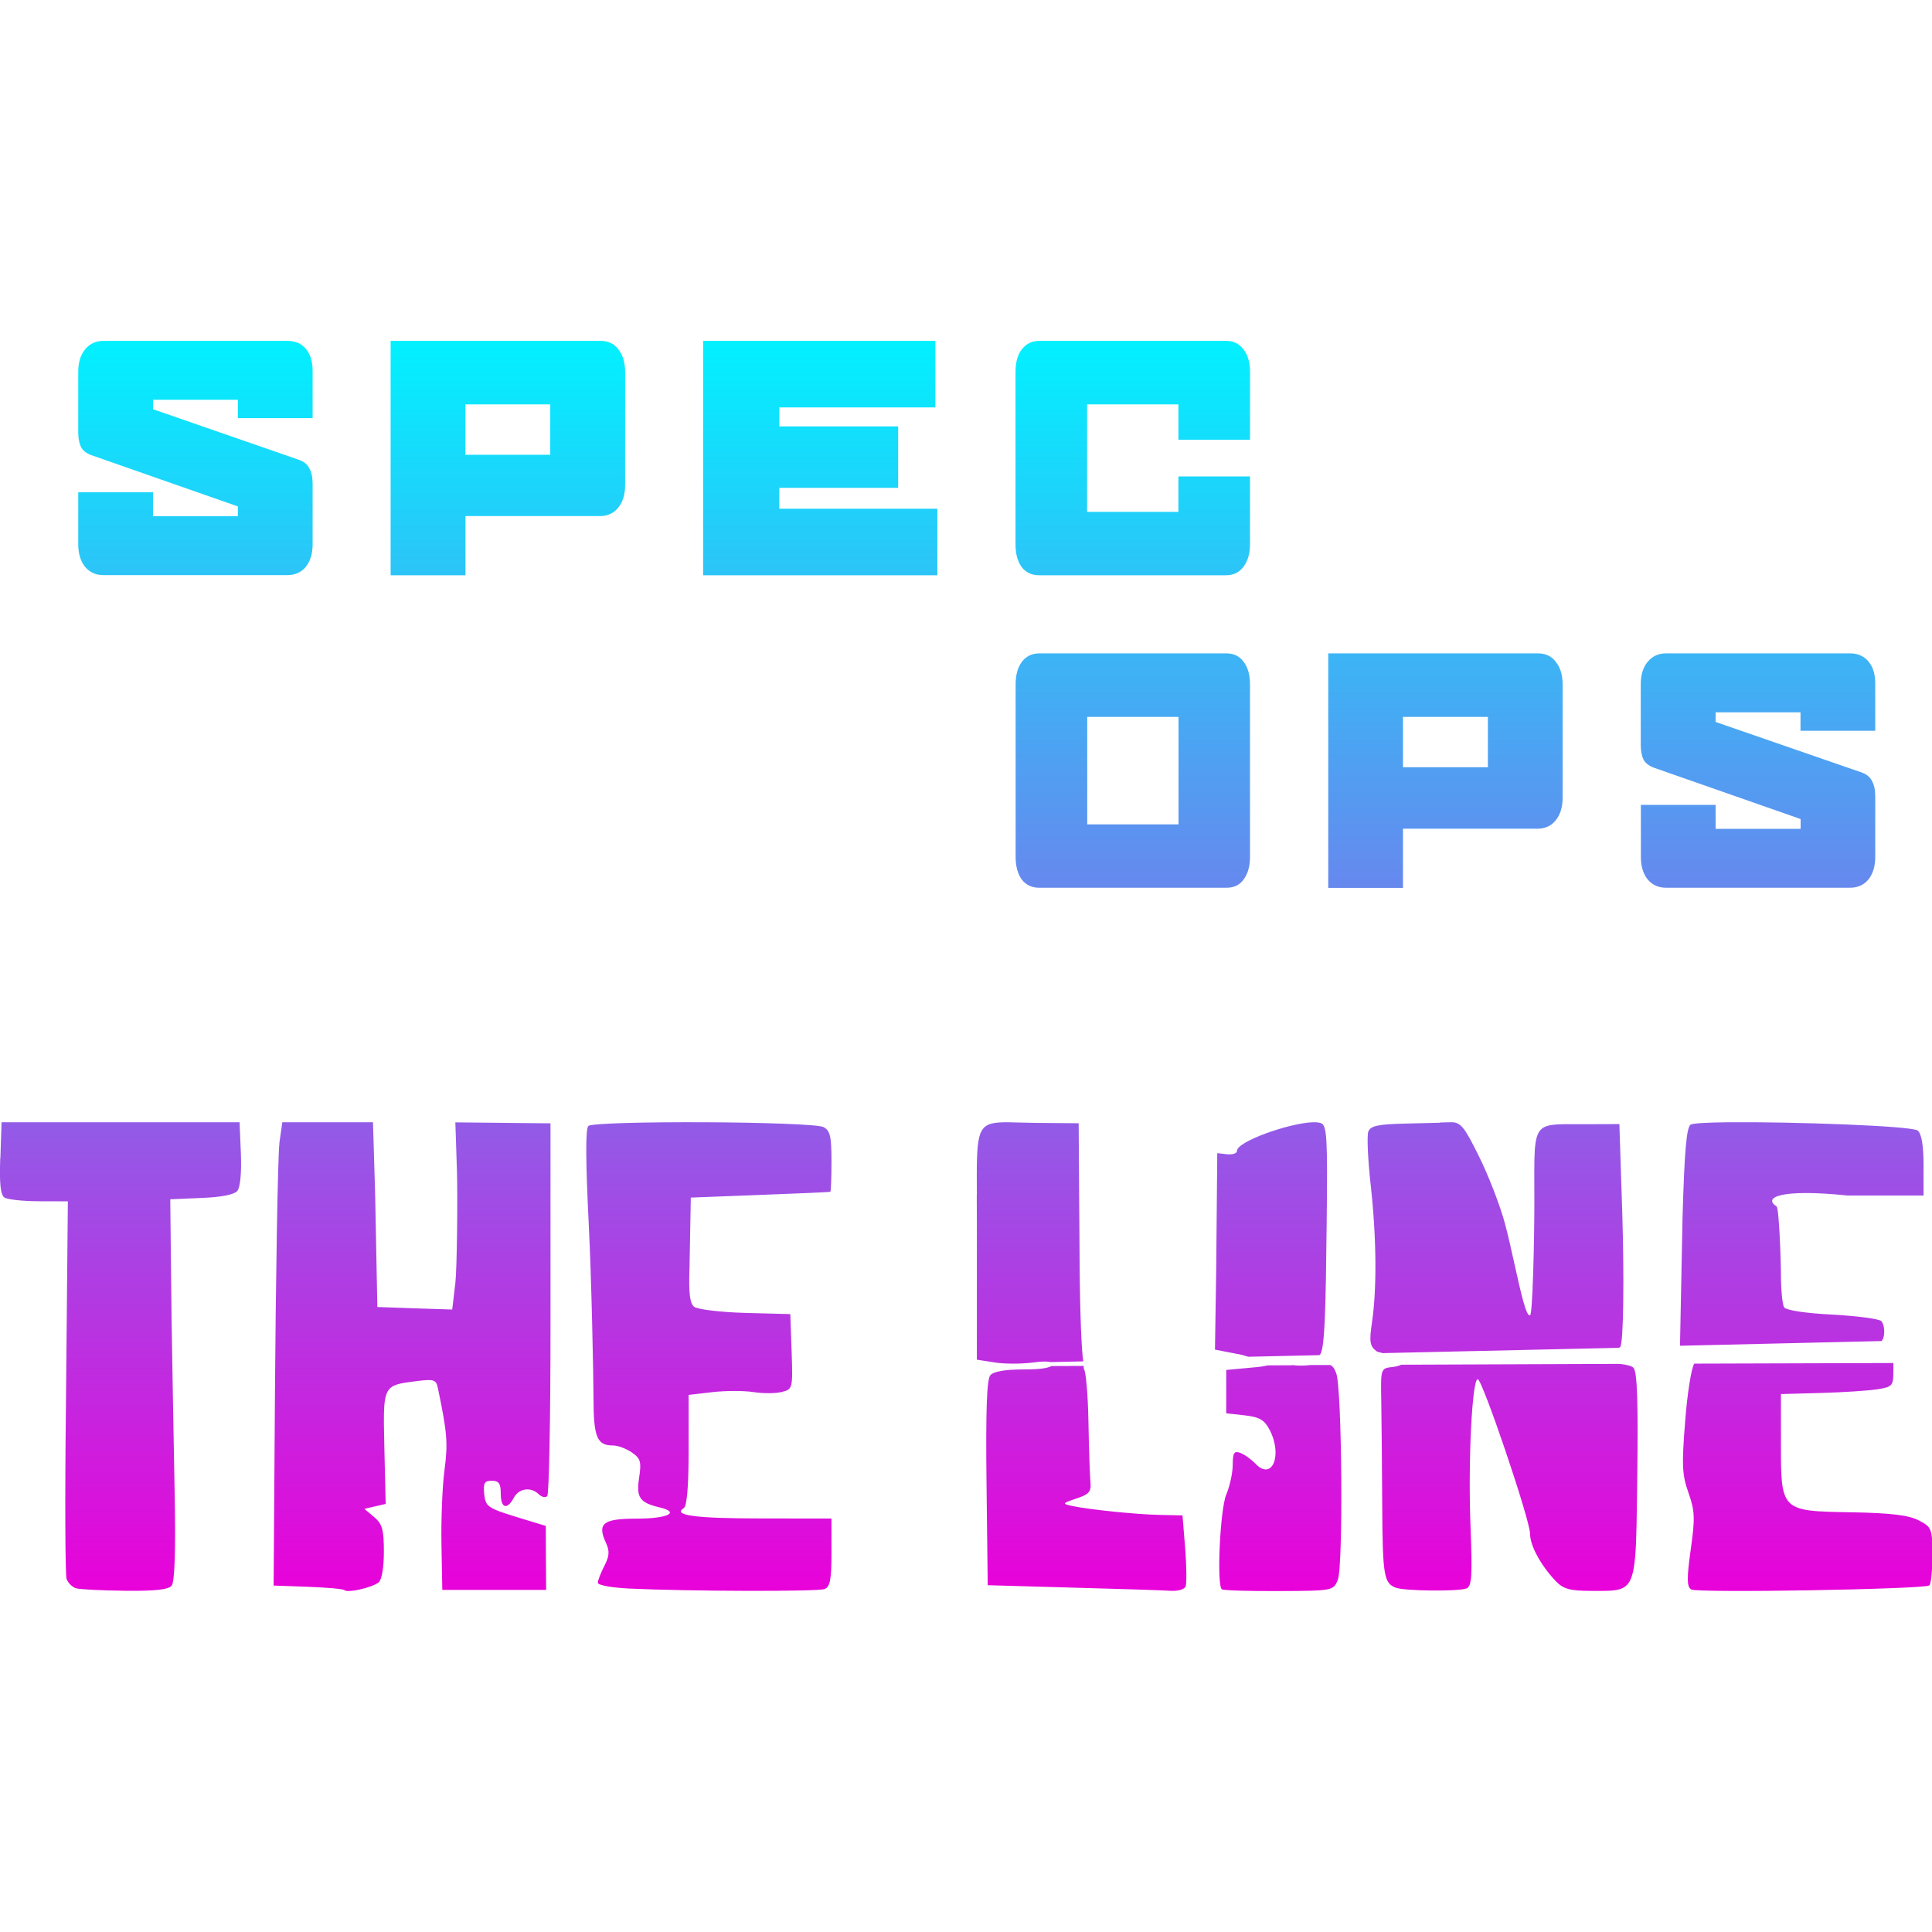 <svg xmlns="http://www.w3.org/2000/svg" width="16" height="16" version="1.1">
 <defs>
   <style id="current-color-scheme" type="text/css">
   .ColorScheme-Text { color: #0abdc6; } .ColorScheme-Highlight { color:#5294e2; }
  </style>
  <linearGradient id="arrongin" x1="0%" x2="0%" y1="0%" y2="100%">
   <stop offset="0%" style="stop-color:#dd9b44; stop-opacity:1"/>
   <stop offset="100%" style="stop-color:#ad6c16; stop-opacity:1"/>
  </linearGradient>
  <linearGradient id="aurora" x1="0%" x2="0%" y1="0%" y2="100%">
   <stop offset="0%" style="stop-color:#09D4DF; stop-opacity:1"/>
   <stop offset="100%" style="stop-color:#9269F4; stop-opacity:1"/>
  </linearGradient>
  <linearGradient id="cyberneon" x1="0%" x2="0%" y1="0%" y2="100%">
    <stop offset="0" style="stop-color:#0abdc6; stop-opacity:1"/>
    <stop offset="1" style="stop-color:#ea00d9; stop-opacity:1"/>
  </linearGradient>
  <linearGradient id="fitdance" x1="0%" x2="0%" y1="0%" y2="100%">
   <stop offset="0%" style="stop-color:#1AD6AB; stop-opacity:1"/>
   <stop offset="100%" style="stop-color:#329DB6; stop-opacity:1"/>
  </linearGradient>
  <linearGradient id="oomox" x1="0%" x2="0%" y1="0%" y2="100%">
   <stop offset="0%" style="stop-color:#00f2ff; stop-opacity:1"/>
   <stop offset="100%" style="stop-color:#ea00d9; stop-opacity:1"/>
  </linearGradient>
  <linearGradient id="rainblue" x1="0%" x2="0%" y1="0%" y2="100%">
   <stop offset="0%" style="stop-color:#00F260; stop-opacity:1"/>
   <stop offset="100%" style="stop-color:#0575E6; stop-opacity:1"/>
  </linearGradient>
  <linearGradient id="sunrise" x1="0%" x2="0%" y1="0%" y2="100%">
   <stop offset="0%" style="stop-color: #FF8501; stop-opacity:1"/>
   <stop offset="100%" style="stop-color: #FFCB01; stop-opacity:1"/>
  </linearGradient>
  <linearGradient id="telinkrin" x1="0%" x2="0%" y1="0%" y2="100%">
   <stop offset="0%" style="stop-color: #b2ced6; stop-opacity:1"/>
   <stop offset="100%" style="stop-color: #6da5b7; stop-opacity:1"/>
  </linearGradient>
  <linearGradient id="60spsycho" x1="0%" x2="0%" y1="0%" y2="100%">
   <stop offset="0%" style="stop-color: #df5940; stop-opacity:1"/>
   <stop offset="25%" style="stop-color: #d8d15f; stop-opacity:1"/>
   <stop offset="50%" style="stop-color: #e9882a; stop-opacity:1"/>
   <stop offset="100%" style="stop-color: #279362; stop-opacity:1"/>
  </linearGradient>
  <linearGradient id="90ssummer" x1="0%" x2="0%" y1="0%" y2="100%">
   <stop offset="0%" style="stop-color: #f618c7; stop-opacity:1"/>
   <stop offset="20%" style="stop-color: #94ffab; stop-opacity:1"/>
   <stop offset="50%" style="stop-color: #fbfd54; stop-opacity:1"/>
   <stop offset="100%" style="stop-color: #0f83ae; stop-opacity:1"/>
  </linearGradient>
 </defs>
 <path fill="url(#oomox)" class="ColorScheme-Text" fill-rule="evenodd" d="m0.704 2.894c0.038-0.047 0.089-0.071 0.153-0.071h1.524c0.064 0 0.115 0.022 0.152 0.066 0.037 0.044 0.056 0.105 0.056 0.183v0.391h-0.619v-0.152h-0.703v0.078l1.203 0.417c0.045 0.015 0.076 0.039 0.092 0.073 0.018 0.032 0.027 0.074 0.027 0.125v0.503c0 0.078-0.019 0.141-0.057 0.188-0.038 0.046-0.09 0.068-0.154 0.068h-1.52c-0.064 0-0.115-0.023-0.153-0.068-0.038-0.047-0.057-0.11-0.057-0.188v-0.43h0.619v0.198h0.703v-0.081l-1.206-0.422c-0.045-0.015-0.076-0.038-0.092-0.068-0.016-0.032-0.024-0.074-0.024-0.125v-0.5c0-0.078 0.019-0.14 0.057-0.186zm2.531 1.87v-1.941h1.738c0.064 0 0.113 0.023 0.148 0.071 0.037 0.046 0.056 0.108 0.056 0.186v0.936c0 0.078-0.019 0.141-0.057 0.188-0.037 0.046-0.087 0.07-0.152 0.07h-1.113v0.49h-0.619zm2.588 0v-1.941h1.923v0.551h-1.292v0.157h0.984v0.509h-0.984v0.173h1.309v0.551h-1.941zm2.639-1.87c0.035-0.047 0.084-0.071 0.145-0.071h1.546c0.062 0 0.11 0.023 0.145 0.071 0.036 0.046 0.054 0.108 0.054 0.186v0.562h-0.593v-0.293h-0.756v0.89h0.756v-0.293h0.593v0.562c0 0.078-0.019 0.141-0.056 0.188-0.035 0.046-0.082 0.068-0.144 0.068h-1.546c-0.062 0-0.11-0.023-0.145-0.068-0.034-0.047-0.051-0.11-0.051-0.188v-1.428c0-0.078 0.017-0.14 0.051-0.186zm-3.905 0.455h-0.703v0.417h0.703v-0.417zm3.905 2.133c0.035-0.047 0.084-0.071 0.145-0.071h1.549c0.062 0 0.11 0.023 0.144 0.071 0.035 0.046 0.052 0.108 0.052 0.186v1.428c0 0.078-0.018 0.141-0.053 0.188-0.034 0.046-0.081 0.068-0.143 0.068h-1.549c-0.062 0-0.11-0.023-0.145-0.068-0.034-0.047-0.051-0.11-0.051-0.188v-1.428c0-0.078 0.017-0.14 0.051-0.186zm2.538 1.87v-1.941h1.736c0.064 0 0.114 0.023 0.149 0.071 0.037 0.046 0.056 0.108 0.056 0.186v0.938c0 0.078-0.019 0.14-0.057 0.187-0.037 0.046-0.087 0.07-0.152 0.07h-1.113v0.49h-0.619zm2.645-1.87c0.038-0.047 0.088-0.071 0.153-0.071h1.524c0.064 0 0.115 0.023 0.152 0.067 0.037 0.044 0.056 0.105 0.056 0.183v0.391h-0.619v-0.153h-0.703v0.08l1.203 0.416c0.045 0.015 0.076 0.039 0.092 0.073 0.018 0.032 0.027 0.074 0.027 0.125v0.503c0 0.078-0.019 0.141-0.057 0.188-0.038 0.046-0.09 0.068-0.154 0.068h-1.52c-0.064 0-0.115-0.023-0.153-0.068-0.038-0.047-0.057-0.11-0.057-0.188v-0.43h0.619v0.198h0.704v-0.081l-1.206-0.422c-0.045-0.015-0.077-0.038-0.094-0.068-0.016-0.032-0.024-0.073-0.024-0.124v-0.502c0-0.078 0.019-0.14 0.057-0.186zm-3.885 0.455h-0.756v0.89h0.756v-0.89zm2.562 0h-0.703v0.417h0.703v-0.417zm-12.319 3.656 0.01-0.299h1.971l0.011 0.26c0.006 0.157-0.005 0.28-0.03 0.309-0.026 0.031-0.136 0.052-0.298 0.058l-0.257 0.011 0.011 0.996c6e-3 0.37 0.017 1.008 0.025 1.416 0.01 0.498 0.001 0.758-0.025 0.788-0.027 0.033-0.14 0.045-0.383 0.042-0.19-0.002-0.373-0.011-0.406-0.02s-0.07-0.045-0.081-0.08c-0.011-0.035-0.014-0.679-0.005-1.432l0.016-1.693-0.239-6.8e-4c-0.131-2.9e-4 -0.259-0.014-0.285-0.03-0.033-0.021-0.044-0.112-0.036-0.327zm2.31-0.123 0.025-0.176h0.751l0.018 0.604 0.018 0.926 0.31 0.011 0.31 0.01 0.026-0.219c0.014-0.121 0.02-0.72 0.013-0.937l-0.013-0.394 0.394 0.004 0.394 0.004v1.691c0 0.752-0.012 1.381-0.027 1.396-0.015 0.015-0.046 0.008-0.07-0.015-0.065-0.064-0.165-0.05-0.207 0.029-0.056 0.104-0.108 0.087-0.108-0.035 0-0.084-0.016-0.106-0.074-0.106-0.061 0-0.072 0.018-0.063 0.11 0.011 0.103 0.028 0.116 0.261 0.188l0.249 0.076 0.001 0.265 0.002 0.265h-0.86l-0.007-0.372c-0.004-0.205 0.007-0.484 0.025-0.62 0.03-0.226 0.022-0.313-0.055-0.681-0.014-0.068-0.034-0.074-0.169-0.057-0.117 0.015-0.186 0.022-0.226 0.06-0.059 0.056-0.055 0.179-0.048 0.492l0.011 0.466-0.088 0.02-0.088 0.021 0.081 0.068c0.067 0.057 0.08 0.104 0.08 0.286 0 0.132-0.017 0.233-0.044 0.255-0.054 0.043-0.256 0.089-0.282 0.064-0.01-0.01-0.146-0.022-0.303-0.028l-0.284-0.01 0.011-1.581c0.006-0.869 0.023-1.983 0.037-2.08zm7.931 0.061c0-0.078 0.437-0.232 0.631-0.237 0.028-5.8e-4 0.051 0.002 0.066 0.008 0.048 0.019 0.054 0.125 0.046 0.816l-1e-4 0.009c-0.008 0.683-0.013 1.09-0.063 1.096l-0.585 0.013c-0.014-0.003-0.021-0.005-0.028-8e-3 -0.009-0.003-0.018-0.006-0.042-0.011l-0.207-0.04 0.01-0.651 0.009-0.976 0.081 0.009c0.044 0.005 0.082-0.007 0.082-0.027zm1.683-0.235c0.038-1e-3 0.069-0.002 0.086-0.002 0.083-0.002 0.113 0.034 0.236 0.284 0.078 0.157 0.172 0.401 0.211 0.543 0.029 0.105 0.057 0.234 0.084 0.355 0.051 0.23 0.097 0.436 0.128 0.416 0.02-0.012 0.035-0.602 0.035-0.942 0-0.384-0.011-0.538 0.059-0.6 0.056-0.049 0.165-0.039 0.373-0.04l0.272-0.001 0.024 0.737c0.016 0.519 0.011 1.074-0.017 1.109-0.001 0.001-0.004 0.003-0.006 0.004-0.002 9e-4 -0.004 0.002-0.005 0.003l-1.958 0.044c-0.007-0.003-0.015-0.005-0.022-0.006-0.01-2e-3 -0.019-0.004-0.026-0.009-0.057-0.043-0.063-0.076-0.038-0.246 0.039-0.27 0.038-0.68-0.011-1.127-0.024-0.213-0.033-0.415-0.02-0.447 0.018-0.047 0.081-0.061 0.305-0.066 0.104-0.002 0.214-0.005 0.291-0.007zm-7.055 0.029c0.024-0.023 0.488-0.033 0.958-0.031v-1e-4c0.47 0.002 0.945 0.017 0.99 0.04 0.055 0.029 0.066 0.078 0.066 0.283 0 0.136-0.004 0.251-0.01 0.253-0.005 0.003-0.267 0.014-0.582 0.026l-0.573 0.022-0.011 0.594c-0.007 0.194 0.003 0.282 0.038 0.31 0.027 0.022 0.215 0.045 0.423 0.051l0.374 0.01 0.011 0.311c0.01 0.308 0.009 0.311-0.083 0.334-0.051 0.013-0.156 0.013-0.234 6e-4 -0.078-0.012-0.23-0.012-0.339 6e-4l-0.197 0.023v0.456c0 0.295-0.014 0.465-0.04 0.481-0.097 0.06 0.094 0.086 0.64 0.086l0.583 7e-4v0.281c0 0.224-0.012 0.285-0.057 0.303-0.057 0.022-1.127 0.019-1.618-0.004-0.143-0.007-0.26-0.028-0.26-0.048 0-0.02 0.025-0.083 0.054-0.14 0.042-0.081 0.045-0.122 0.013-0.191-0.074-0.161-0.024-0.2 0.252-0.2 0.259 0 0.367-0.052 0.193-0.093-0.166-0.04-0.195-0.081-0.17-0.247 0.02-0.131 0.012-0.158-0.06-0.208-0.046-0.032-0.116-0.058-0.157-0.058-0.133 0-0.161-0.069-0.161-0.403 0-0.175-0.017-0.994-0.039-1.424-0.026-0.52-0.028-0.795-0.004-0.818zm9.13-0.011c0.017-0.012 0.139-0.018 0.314-0.02 0.524-0.005 1.52 0.03 1.566 0.069 0.032 0.027 0.048 0.125 0.048 0.289v0.249h-0.627c-0.57-0.059-0.703 0.019-0.59 0.09 0.02 0.012 0.036 0.446 0.036 0.569 3e-4 0.123 0.012 0.243 0.026 0.266 0.015 0.025 0.179 0.05 0.399 0.061 0.205 0.011 0.388 0.035 0.406 0.054 0.019 0.019 0.029 0.071 0.022 0.116-0.003 0.022-0.009 0.037-0.02 0.049l-1.669 0.039 0.021-1.058c0.016-0.553 0.032-0.75 0.068-0.775zm-5.912 0.583c-0.003-0.494-0.004-0.588 0.182-0.601v-1e-4c0.044-3e-3 0.098-0.002 0.164 3.4e-4 0.041 0.001 0.087 0.002 0.139 0.003l0.358 0.003 0.008 1.169c0.003 0.409 0.016 0.717 0.03 0.803l-0.269 0.006c-0.028-0.006-0.07-0.007-0.143 0.003-0.097 0.013-0.241 0.013-0.322 0l-0.147-0.023v-1.129c0-0.086-4.7e-4 -0.164-8.9e-4 -0.234zm5.941 1.396 1.649-0.005v0.074c0 0.115-0.01 0.124-0.135 0.144-0.074 0.011-0.284 0.025-0.466 0.03l-0.33 0.009v0.403c-1e-4 0.282-7e-4 0.423 0.07 0.495 0.072 0.074 0.217 0.076 0.511 0.081 0.331 0.006 0.477 0.024 0.56 0.067 0.108 0.056 0.113 0.068 0.113 0.291 0 0.128-0.011 0.239-0.026 0.248-0.053 0.032-1.928 0.064-1.972 0.033-0.036-0.025-0.036-0.094-0.003-0.331 0.037-0.261 0.034-0.32-0.019-0.47-0.053-0.148-0.056-0.229-0.027-0.595 0.018-0.232 0.052-0.444 0.076-0.475zm-2.428 0.009 1.811-7e-3c0.062 0.007 0.102 0.018 0.115 0.034 0.03 0.037 0.038 0.292 0.03 0.897-0.008 0.635-0.005 0.846-0.103 0.915-0.054 0.038-0.138 0.034-0.271 0.034-0.186 0-0.238-0.015-0.303-0.083-0.124-0.132-0.211-0.293-0.211-0.392-1e-4 -0.113-0.395-1.278-0.433-1.278-0.047 0-0.081 0.686-0.06 1.212 0.016 0.421 0.011 0.503-0.034 0.521-0.067 0.026-0.513 0.021-0.584-0.006-0.099-0.038-0.11-0.098-0.113-0.685-0.002-0.321-0.005-0.708-0.008-0.858-0.005-0.273-0.005-0.274 0.093-0.285 0.03-0.004 0.053-0.01 0.07-0.018zm-0.902 0.003c0.041 0.005 0.092 0.007 0.155-6e-4h0.16c0.023 0.01 0.036 0.03 0.05 0.068 0.048 0.127 0.059 1.6 0.013 1.712-0.037 0.089-0.041 0.09-0.49 0.092-0.25 0.001-0.462-0.005-0.471-0.015-0.043-0.043-0.013-0.663 0.037-0.783 0.03-0.071 0.054-0.182 0.054-0.248 0-0.099 0.011-0.117 0.063-0.098 0.034 0.012 0.091 0.054 0.128 0.092 0.136 0.14 0.223-0.073 0.115-0.282-0.043-0.083-0.083-0.107-0.206-0.121l-0.154-0.017v-0.359l0.215-0.02c0.059-0.005 0.101-0.011 0.128-0.018l0.204-0.001zm-1.992 0.008 0.265-0.001h9e-5c3.2e-4 1e-3 5.7e-4 0.006 8.3e-4 0.012 3e-4 0.006 6e-4 0.013 0.001 0.013 0.016 0.012 0.034 0.209 0.038 0.437s0.012 0.456 0.017 0.505c0.007 0.074-0.013 0.097-0.116 0.131-0.12 0.04-0.121 0.043-0.035 0.062 0.142 0.03 0.538 0.071 0.734 0.074l0.179 0.004 0.022 0.27c0.012 0.149 0.013 0.292 0.004 0.317-0.009 0.026-0.065 0.042-0.129 0.037-0.062-0.004-0.426-0.016-0.811-0.026l-0.699-0.02-0.01-0.844c-0.007-0.592 0.002-0.859 0.031-0.894 0.027-0.033 0.121-0.049 0.287-0.049 0.124 0 0.19-0.011 0.219-0.028z" clip-rule="evenodd"/>
</svg>
